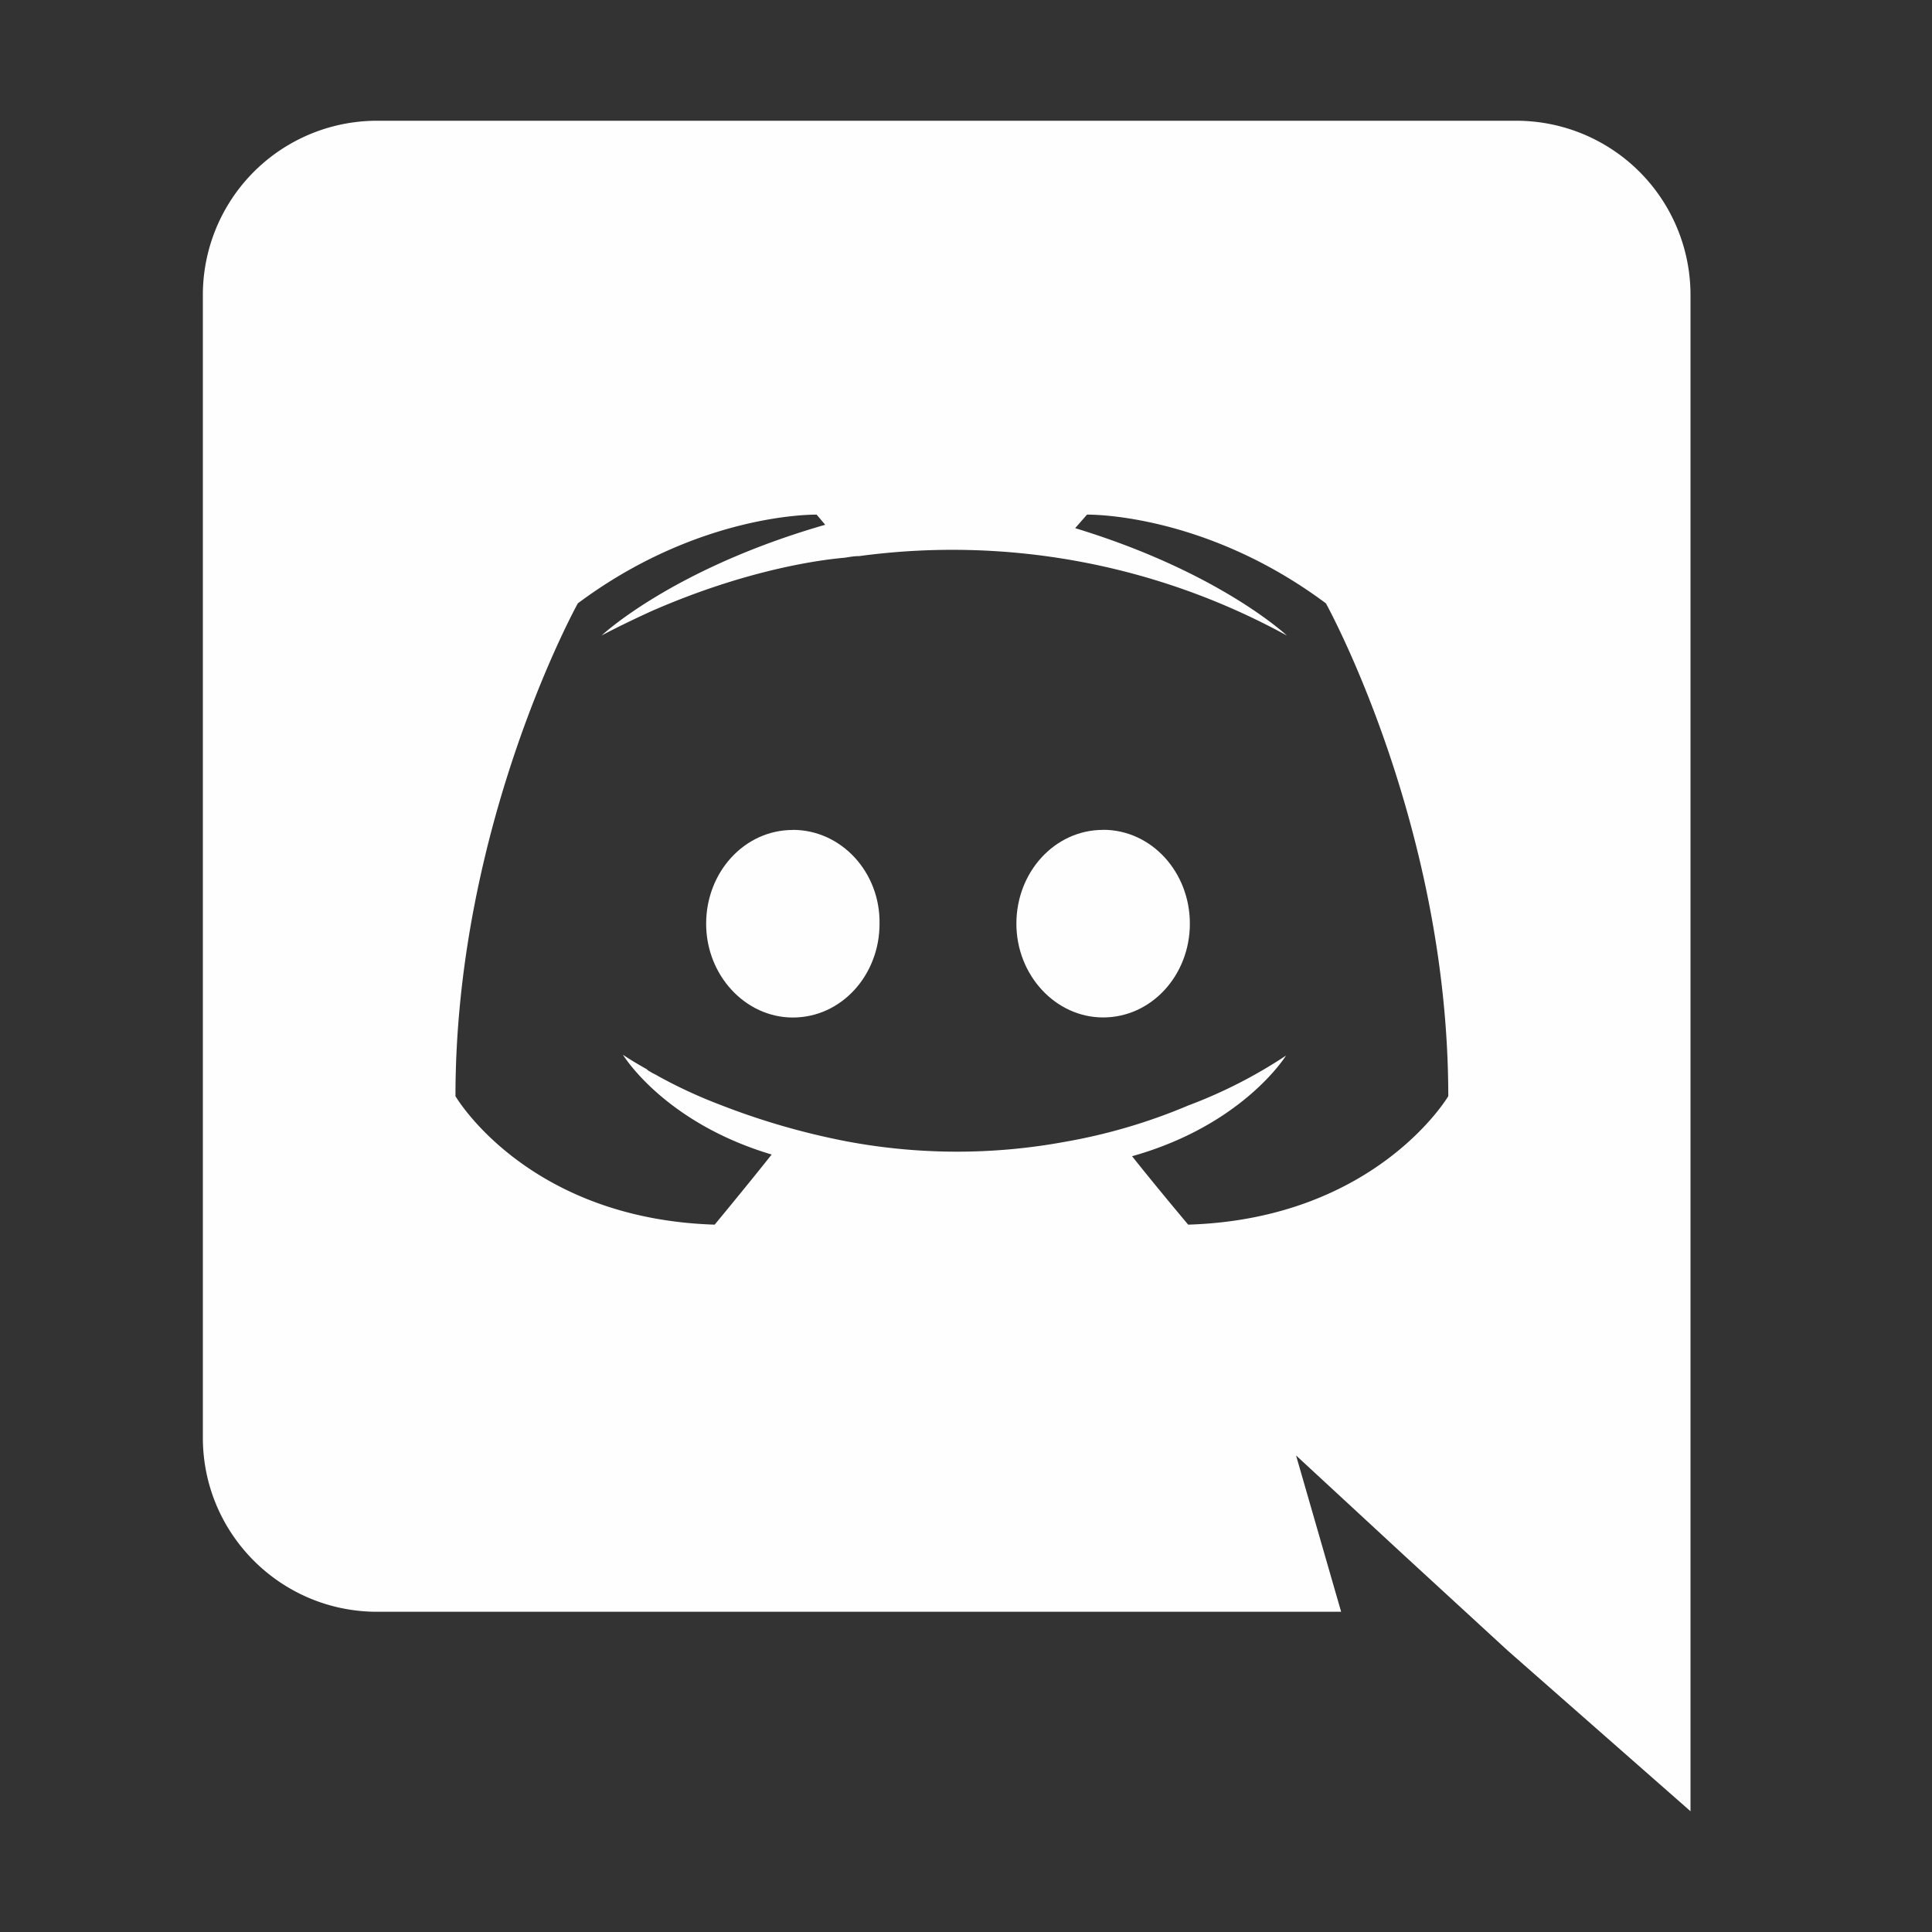 <svg width="24" height="24" fill="none" viewBox="0 0 24 24" xmlns="http://www.w3.org/2000/svg">
  <rect x="0" y="0" width="24" height="24" fill="#333333" stroke="none"/>
  <path fill="#FEFEFF" d="M9.849 10.31c-.602 0-1.077.524-1.077 1.165 0 .64.486 1.165 1.077 1.165.602 0 1.077-.525 1.077-1.165.01-.64-.475-1.166-1.077-1.166m3.854 0c-.601 0-1.077.524-1.077 1.165 0 .64.486 1.165 1.077 1.165.602 0 1.078-.525 1.078-1.165s-.476-1.166-1.078-1.166"/>
  <path fill="#FEFEFF" d="M18.835 1.5H4.685A2.164 2.164 0 0 0 2.52 3.663v14.196c0 1.197.971 2.163 2.165 2.163H16.66l-.56-1.942 1.352 1.25 1.278 1.175L21 22.5V3.663A2.164 2.164 0 0 0 18.835 1.5M14.76 15.213s-.38-.451-.697-.85c1.384-.389 1.912-1.25 1.912-1.25a6 6 0 0 1-1.215.62 7 7 0 0 1-1.531.451 7.4 7.4 0 0 1-2.735-.01 9 9 0 0 1-1.553-.452 6 6 0 0 1-.77-.357c-.032-.021-.064-.031-.095-.053-.022-.01-.032-.02-.043-.031-.19-.105-.295-.179-.295-.179s.506.84 1.848 1.24c-.317.399-.708.871-.708.871-2.334-.073-3.22-1.596-3.22-1.596 0-3.381 1.52-6.122 1.52-6.122 1.52-1.134 2.967-1.102 2.967-1.102l.106.126c-1.9.546-2.777 1.375-2.777 1.375s.232-.126.623-.304c1.13-.494 2.027-.63 2.397-.662.063-.01.116-.02.18-.02a8.64 8.64 0 0 1 5.312.987s-.835-.788-2.63-1.334l.147-.168s1.447-.032 2.968 1.102c0 0 1.52 2.74 1.52 6.122 0 0-.897 1.523-3.23 1.596"/>
</svg>
